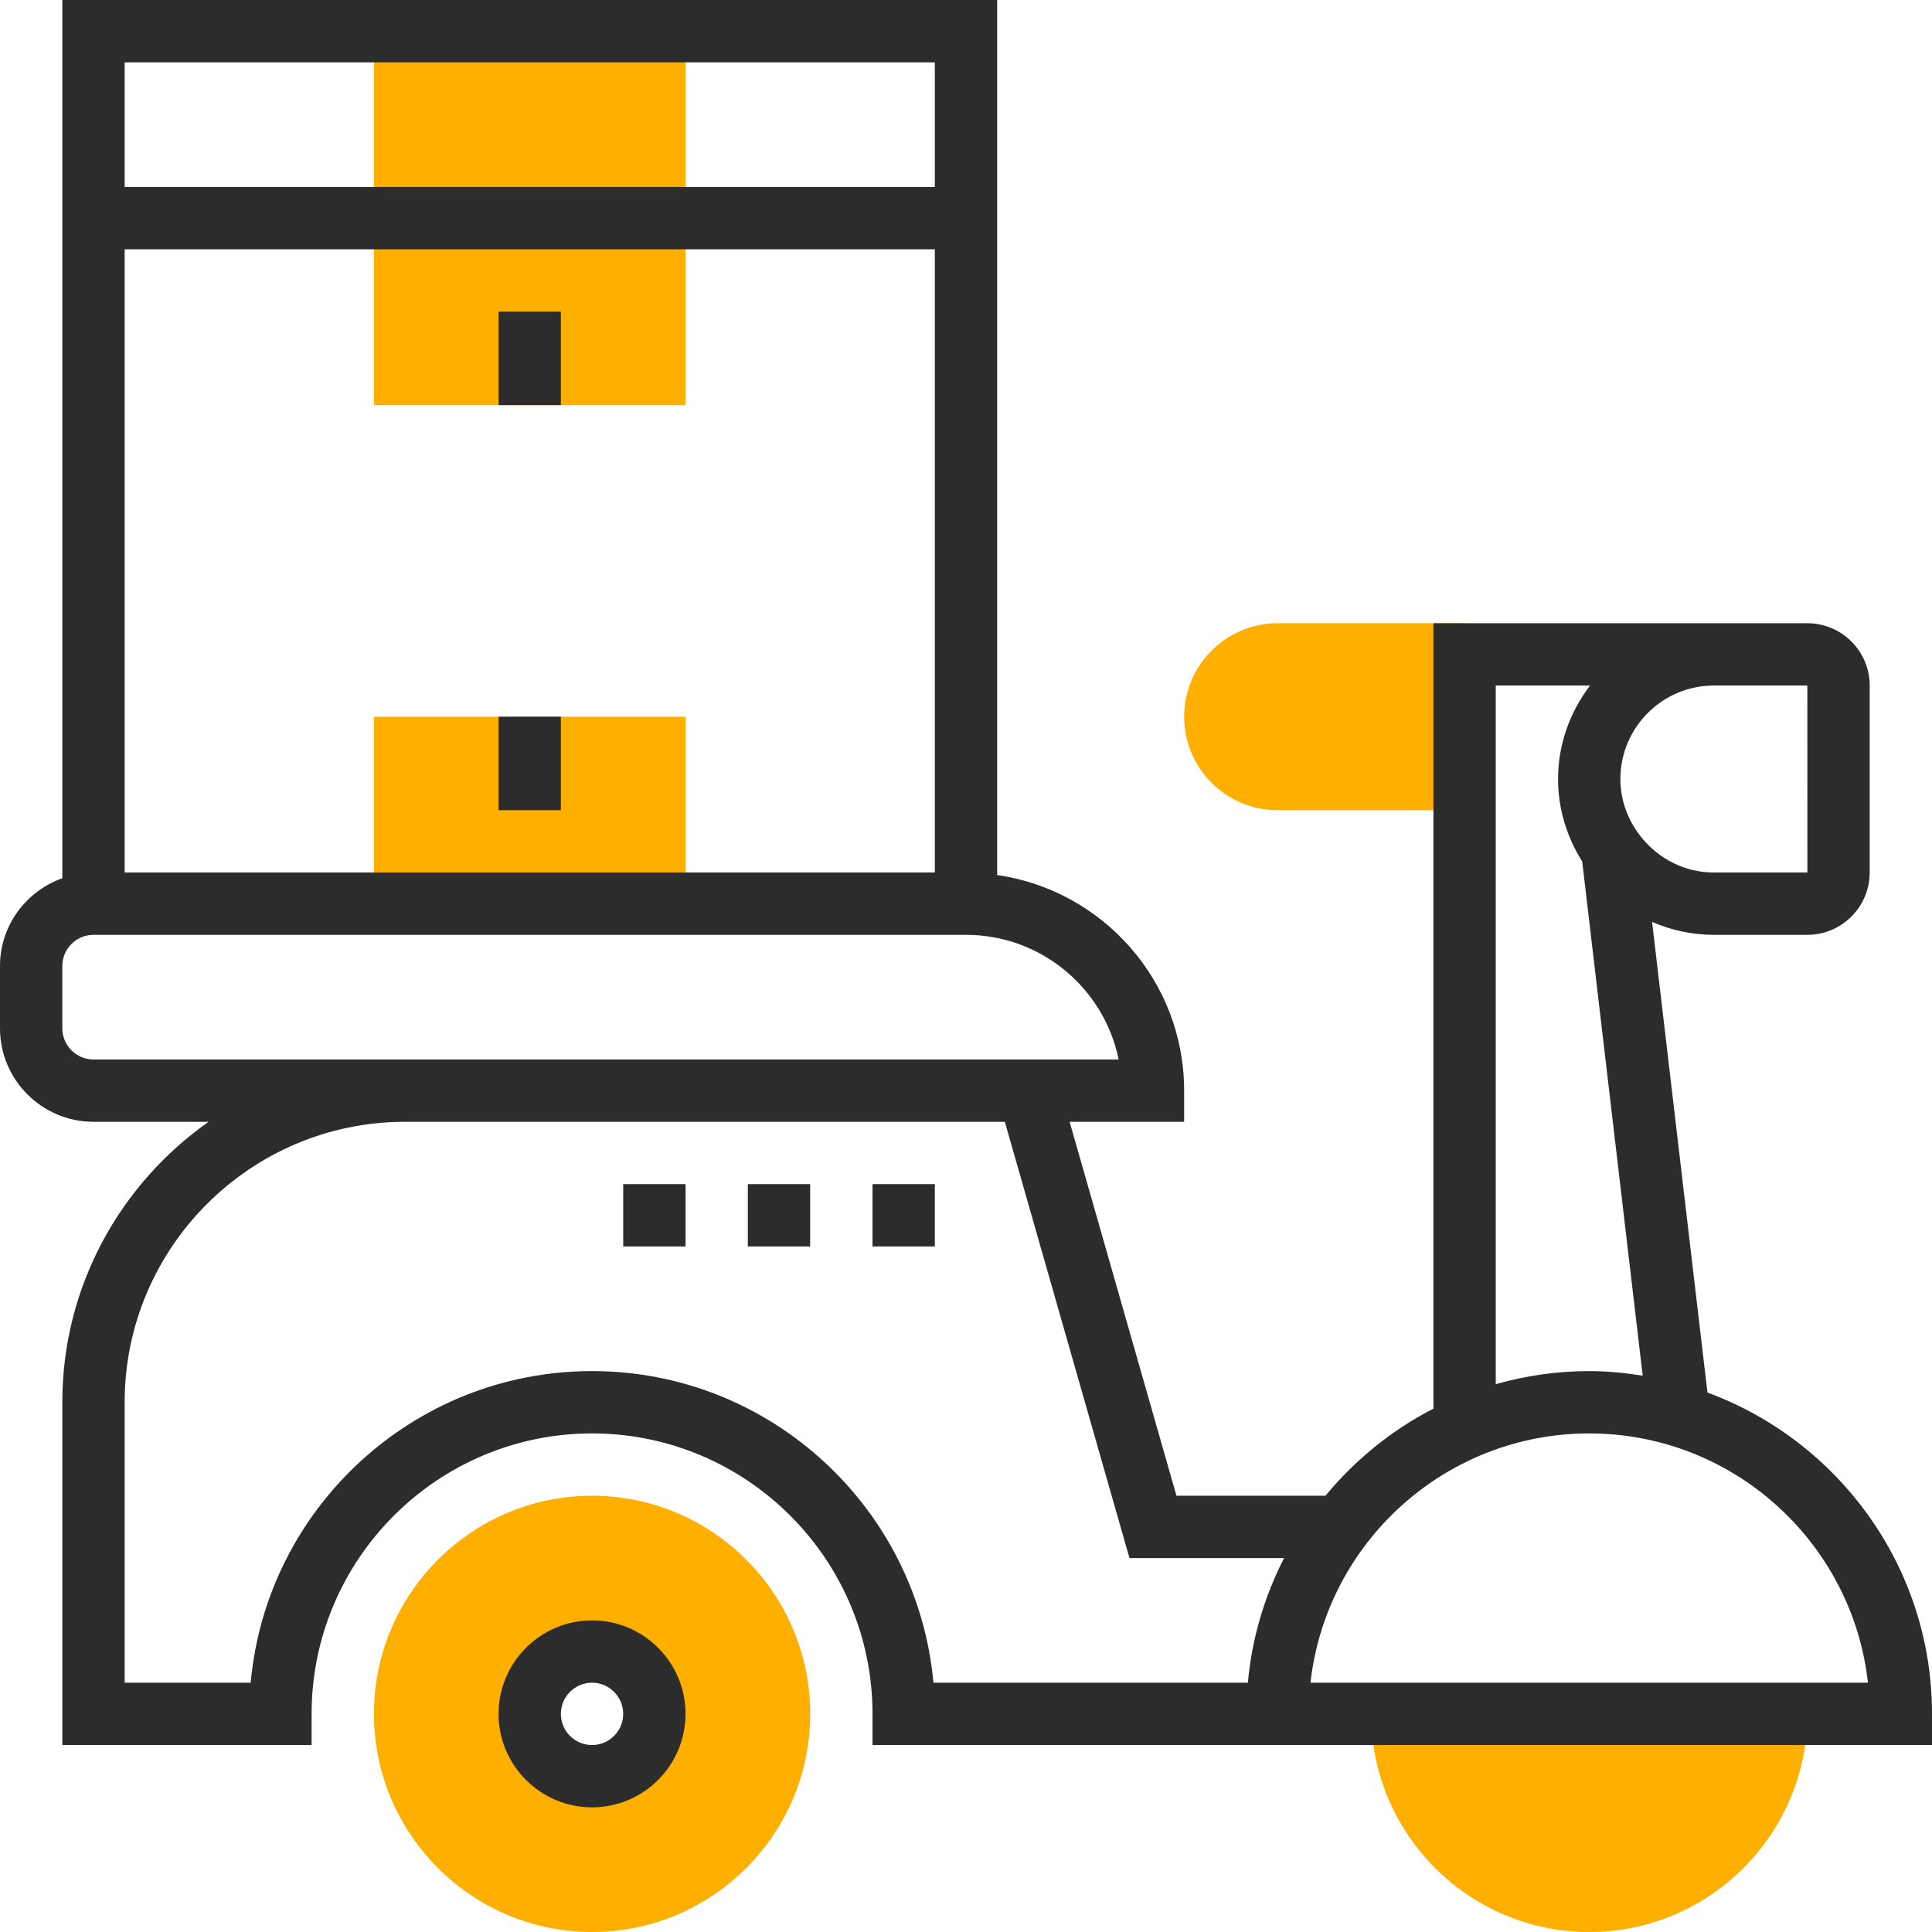 <svg width="98" height="98" viewBox="0 0 98 98" fill="none" xmlns="http://www.w3.org/2000/svg">
<path d="M80.615 98C74.514 98 69.551 93.035 69.551 86.935H91.68C91.68 93.035 86.716 98 80.615 98Z" fill="#FFAF00"/>
<path d="M30.033 98C23.932 98 18.969 93.035 18.969 86.935C18.969 80.836 23.932 75.871 30.033 75.871C36.134 75.871 41.098 80.836 41.098 86.935C41.098 93.035 36.134 98 30.033 98ZM30.033 83.774C28.29 83.774 26.872 85.192 26.872 86.935C26.872 88.679 28.29 90.097 30.033 90.097C31.777 90.097 33.195 88.679 33.195 86.935C33.195 85.192 31.777 83.774 30.033 83.774Z" fill="#FFAF00"/>
<path d="M74.292 41.097H64.808C62.194 41.097 60.066 38.969 60.066 36.355C60.066 33.741 62.194 31.613 64.808 31.613H74.292V41.097Z" fill="#FFAF00"/>
<path d="M34.775 20.548H18.969V1.581H34.775V20.548Z" fill="#FFAF00"/>
<path d="M34.775 45.839H18.969V36.355H34.775V45.839Z" fill="#FFAF00"/>
<path d="M30.031 82.194C27.417 82.194 25.289 84.322 25.289 86.936C25.289 89.55 27.417 91.677 30.031 91.677C32.645 91.677 34.773 89.55 34.773 86.936C34.773 84.322 32.645 82.194 30.031 82.194ZM30.031 88.516C29.16 88.516 28.45 87.808 28.45 86.936C28.45 86.063 29.16 85.355 30.031 85.355C30.902 85.355 31.612 86.063 31.612 86.936C31.612 87.808 30.902 88.516 30.031 88.516Z" fill="#2D2C2C"/>
<path d="M86.61 70.636L83.801 46.763C84.764 47.182 85.821 47.419 86.936 47.419H91.677C93.421 47.419 94.839 46.002 94.839 44.258V34.774C94.839 33.031 93.421 31.613 91.677 31.613H72.71V71.453C70.593 72.538 68.737 74.055 67.233 75.871H59.675L54.256 56.903H60.065V55.323C60.065 49.76 55.935 45.156 50.581 44.385V0H3.161V44.549C1.326 45.203 0 46.942 0 49V52.161C0 54.775 2.128 56.903 4.742 56.903H10.582C6.103 60.052 3.161 65.249 3.161 71.129V88.516H15.806V86.936C15.806 79.091 22.189 72.71 30.032 72.71C37.875 72.71 44.258 79.091 44.258 86.936V88.516H98V86.936C98 79.457 93.247 73.087 86.61 70.636V70.636ZM91.677 34.774L91.679 44.258H86.936C85.471 44.258 84.174 43.575 83.303 42.527L83.299 42.492L83.276 42.495C82.61 41.679 82.194 40.649 82.194 39.516C82.194 36.902 84.321 34.774 86.936 34.774H91.677ZM75.871 34.774H80.654C79.65 36.099 79.032 37.73 79.032 39.516C79.032 41.056 79.492 42.483 80.257 43.699L83.325 69.781C82.44 69.642 81.537 69.548 80.613 69.548C78.969 69.548 77.379 69.784 75.871 70.212V34.774ZM6.323 44.258V12.645H47.419V44.258H6.323ZM47.419 3.161V9.484H6.323V3.161H47.419ZM4.742 53.742C3.871 53.742 3.161 53.033 3.161 52.161V49C3.161 48.128 3.871 47.419 4.742 47.419H49C52.817 47.419 56.01 50.14 56.743 53.742H4.742ZM47.348 85.355C46.547 76.505 39.088 69.548 30.032 69.548C20.977 69.548 13.517 76.505 12.716 85.355H6.323V71.129C6.323 63.285 12.705 56.903 20.548 56.903H50.97L57.292 79.032H65.135C64.146 80.961 63.502 83.094 63.298 85.355H47.348ZM66.474 85.355C67.263 78.251 73.302 72.71 80.613 72.71C87.923 72.71 93.963 78.251 94.751 85.355H66.474Z" fill="#2D2C2C"/>
<path d="M25.289 15.806H28.45V20.548H25.289V15.806Z" fill="#2D2C2C"/>
<path d="M25.289 36.355H28.45V41.097H25.289V36.355Z" fill="#2D2C2C"/>
<path d="M44.258 60.065H47.419V63.226H44.258V60.065Z" fill="#2D2C2C"/>
<path d="M37.934 60.065H41.095V63.226H37.934V60.065Z" fill="#2D2C2C"/>
<path d="M31.613 60.065H34.775V63.226H31.613V60.065Z" fill="#2D2C2C"/>
</svg>
